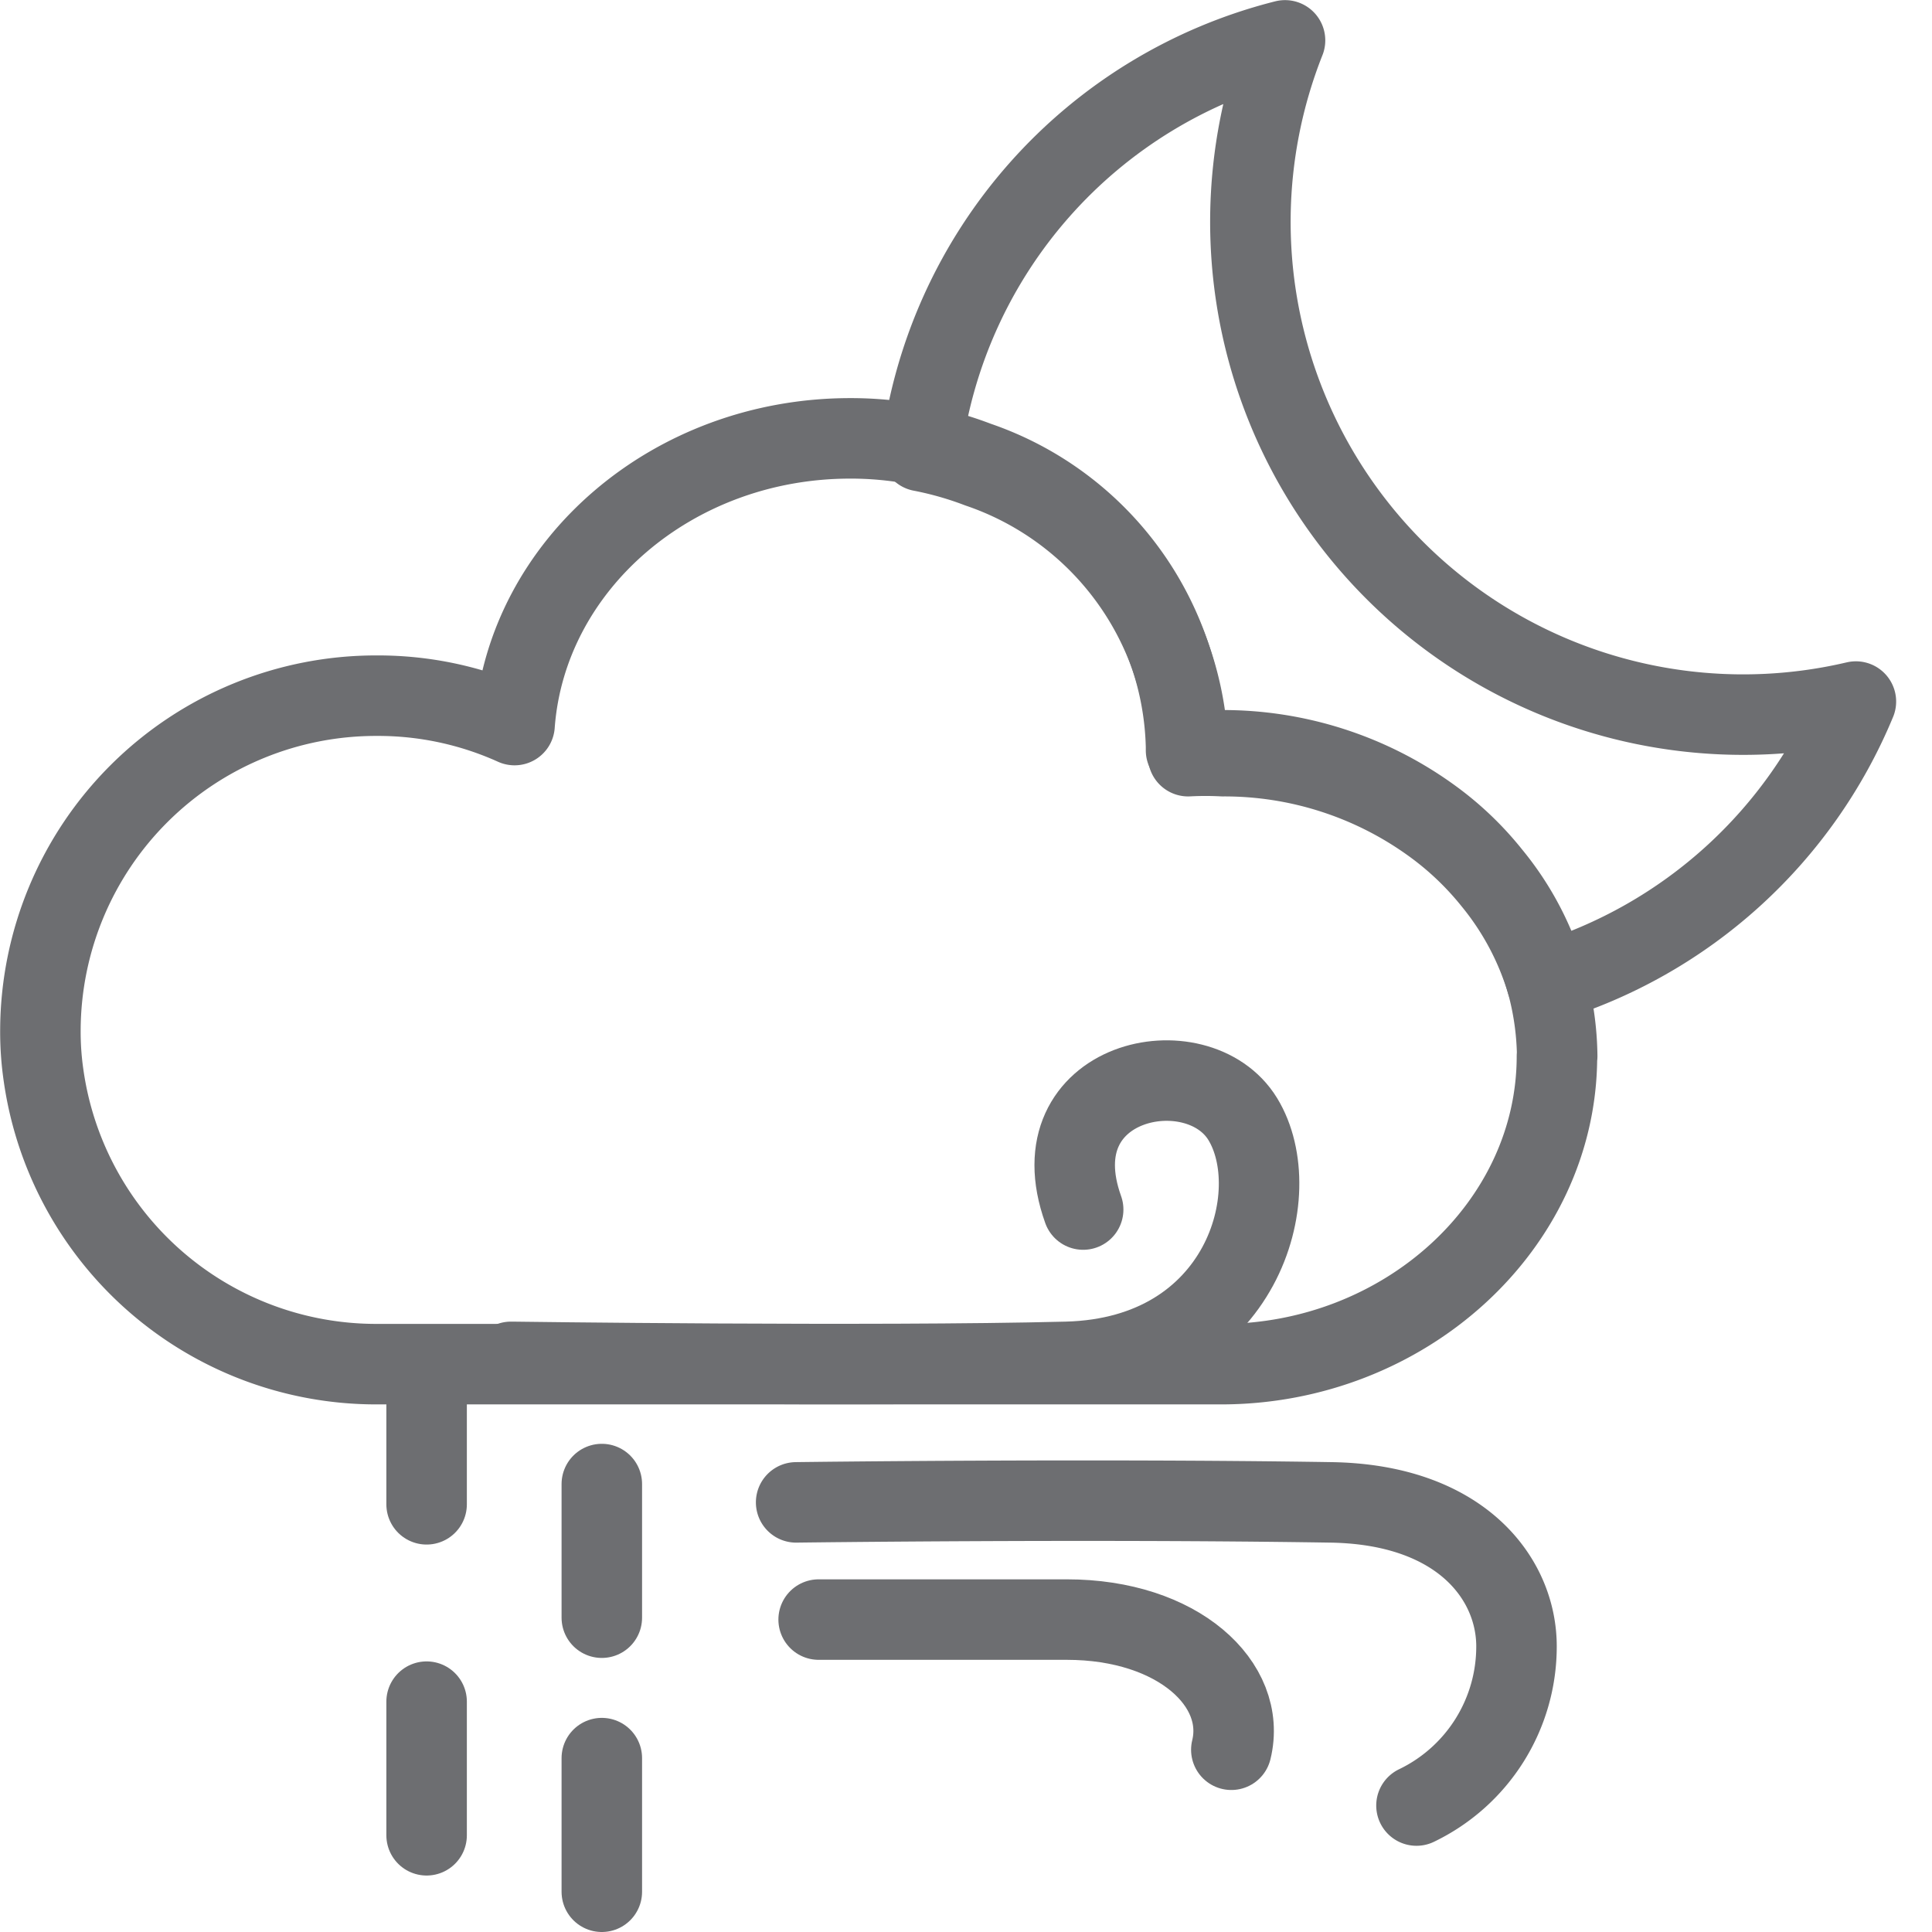 <svg xmlns="http://www.w3.org/2000/svg" width="48" height="48" viewBox="0 0 48 48">
  <g id="ic_weather_42" transform="translate(574 587)">
    <rect id="Rectangle_7" data-name="Rectangle 7" width="48" height="48" transform="translate(-574 -587)" fill="#ffd2d2" opacity="0"/>
    <g id="Group_56" data-name="Group 56" transform="translate(28.46 -15.17)">
      <path id="Path_129" data-name="Path 129" d="M297.738,967.6a12.15,12.15,0,0,1-7.682,6.971,7.227,7.227,0,0,0-1.337-2.513,7.723,7.723,0,0,0-1.508-1.432,8.812,8.812,0,0,0-5.2-1.669,8.326,8.326,0,0,0-.863,0v-.095a7.673,7.673,0,0,0-5.2-7.076,8.6,8.6,0,0,0-1.432-.408,12.093,12.093,0,0,1,9.039-10.205A12.243,12.243,0,0,0,297.738,967.6Z" transform="translate(-854.089 -1522)" fill="none" stroke="#6d6e71" stroke-linecap="round" stroke-linejoin="round" stroke-width="2"/>
      <line id="Line_181" data-name="Line 181" y2="3.32" transform="translate(-591.861 -537.776)" fill="none" stroke="#6d6e71" stroke-linecap="round" stroke-linejoin="round" stroke-width="2"/>
      <line id="Line_182" data-name="Line 182" y2="3.32" transform="translate(-591.861 -529.553)" fill="none" stroke="#6d6e71" stroke-linecap="round" stroke-linejoin="round" stroke-width="2"/>
      <line id="Line_183" data-name="Line 183" y2="3.32" transform="translate(-587.508 -534.959)" fill="none" stroke="#6d6e71" stroke-linecap="round" stroke-linejoin="round" stroke-width="2"/>
      <line id="Line_184" data-name="Line 184" y2="3.32" transform="translate(-587.508 -528.15)" fill="none" stroke="#6d6e71" stroke-linecap="round" stroke-linejoin="round" stroke-width="2"/>
      <path id="Path_130" data-name="Path 130" d="M289.122,976.946c0,4.221-3.794,7.654-8.346,7.654H259.8a8.346,8.346,0,0,1-8.28-7.189,7.5,7.5,0,0,1-.076-1.119,8.337,8.337,0,0,1,8.356-8.3,8.231,8.231,0,0,1,3.424.73c.294-3.983,3.927-7.123,8.337-7.123a8.8,8.8,0,0,1,3.158.579,7.673,7.673,0,0,1,5.188,7.076v.095a8.429,8.429,0,0,1,.863,0,8.8,8.8,0,0,1,5.2,1.66,7.589,7.589,0,0,1,1.508,1.432,7.208,7.208,0,0,1,1.65,4.505Z" transform="translate(-852.9 -1522.538)" fill="none" stroke="#6d6e71" stroke-linecap="round" stroke-linejoin="round" stroke-width="2"/>
      <path id="Path_131" data-name="Path 131" d="M263.77,985.41s8.982.123,13.809,0c4.372-.114,5.492-4.2,4.372-6.032s-5.131-1.005-3.965,2.248" transform="translate(-853.535 -1523.405)" fill="none" stroke="#6d6e71" stroke-linecap="round" stroke-linejoin="round" stroke-width="2"/>
      <path id="Path_132" data-name="Path 132" d="M271.83,992.54h6.165c2.77,0,4.486,1.612,4.088,3.234" transform="translate(-853.951 -1524.132)" fill="none" stroke="#6d6e71" stroke-linecap="round" stroke-linejoin="round" stroke-width="2"/>
      <path id="Path_133" data-name="Path 133" d="M271.24,989.468s7.227-.095,13.278,0c3.244.047,4.619,1.9,4.619,3.576A4.382,4.382,0,0,1,286.652,997" transform="translate(-853.92 -1523.972)" fill="none" stroke="#6d6e71" stroke-linecap="round" stroke-linejoin="round" stroke-width="2"/>
    </g>
  </g>
</svg>

